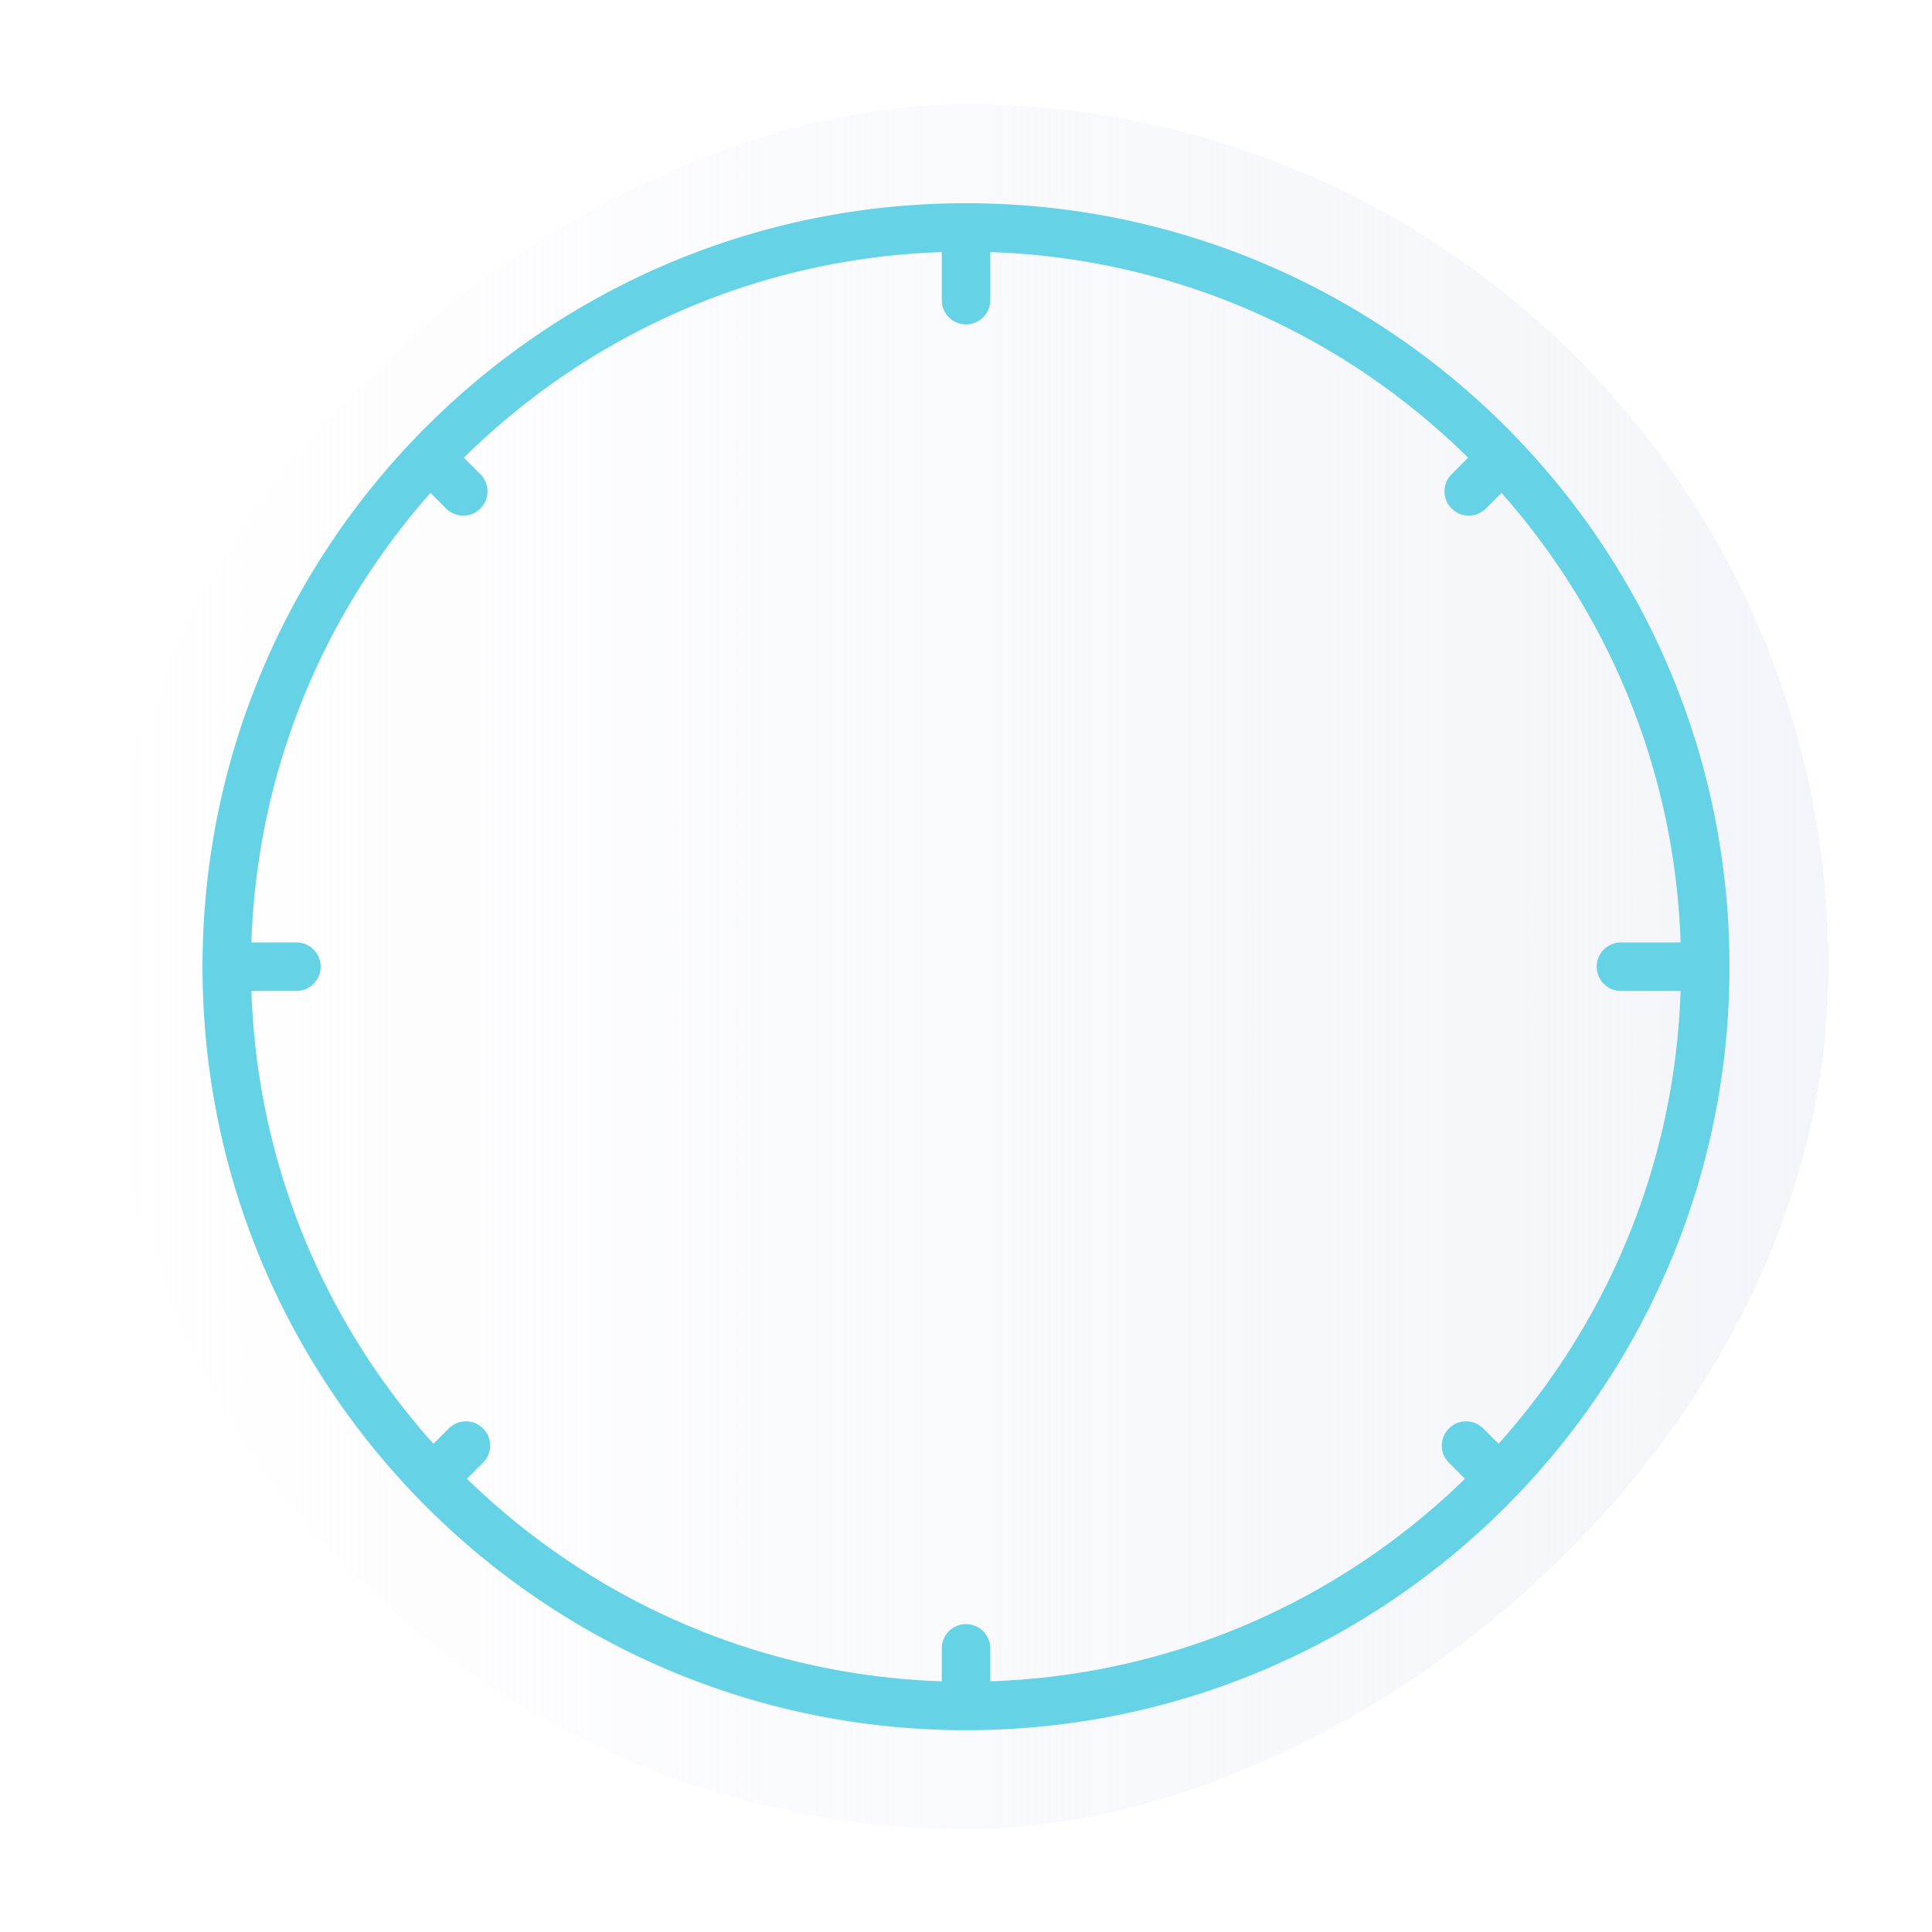 <svg width="317" height="317" fill="none" xmlns="http://www.w3.org/2000/svg"><g filter="url(#a)"><rect x="300" y="9" width="283" height="283" rx="141.5" transform="rotate(90 300 9)" fill="url(#b)" shape-rendering="crispEdges"/><g filter="url(#c)"><path fill-rule="evenodd" clip-rule="evenodd" d="m76.11 66.984 2.684 2.683a3.977 3.977 0 1 1-5.624 5.624l-2.532-2.532C53.125 92.537 42.19 118.261 41.25 146.523h7.39a3.977 3.977 0 0 1 0 7.954h-7.39c.95 28.519 12.075 54.455 29.868 74.303l2.55-2.549a3.977 3.977 0 0 1 5.624 5.624l-2.667 2.666c20.26 19.747 47.625 32.222 77.899 33.23v-5.402a3.977 3.977 0 1 1 7.954 0v5.402c30.274-1.008 57.639-13.483 77.899-33.23l-2.667-2.666a3.977 3.977 0 0 1 5.624-5.624l2.55 2.549c17.793-19.848 28.918-45.784 29.868-74.303h-9.876a3.978 3.978 0 0 1 0-7.954h9.876c-.941-28.262-11.875-53.986-29.387-73.764l-2.532 2.532a3.977 3.977 0 1 1-5.624-5.624l2.683-2.683c-20.31-20.039-47.882-32.718-78.414-33.735v7.888a3.977 3.977 0 0 1-7.954 0v-7.888C123.993 34.266 96.42 46.945 76.11 66.984Zm-8.481-2.71c22.821-24.044 55.098-39.045 90.872-39.045s68.051 15.001 90.872 39.044c21.315 22.456 34.399 52.818 34.399 86.227 0 33.677-13.295 64.258-34.913 86.766-22.791 23.728-54.852 38.505-90.358 38.505-35.506 0-67.567-14.777-90.358-38.505C46.526 214.758 33.23 184.177 33.23 150.5c0-33.409 13.084-63.77 34.399-86.227Z" fill="#66D2E6"/></g></g><defs><filter id="a" x=".771" y=".885" width="315.459" height="315.459" filterUnits="userSpaceOnUse" color-interpolation-filters="sRGB"><feFlood flood-opacity="0" result="BackgroundImageFix"/><feColorMatrix in="SourceAlpha" values="0 0 0 0 0 0 0 0 0 0 0 0 0 0 0 0 0 0 127 0" result="hardAlpha"/><feOffset dy="8.115"/><feGaussianBlur stdDeviation="8.115"/><feComposite in2="hardAlpha" operator="out"/><feColorMatrix values="0 0 0 0 0 0 0 0 0 0.177 0 0 0 0 0.217 0 0 0 0.12 0"/><feBlend in2="BackgroundImageFix" result="effect1_dropShadow_4901_99779"/><feBlend in="SourceGraphic" in2="effect1_dropShadow_4901_99779" result="shape"/></filter><filter id="c" x="29.173" y="21.172" width="258.658" height="258.656" filterUnits="userSpaceOnUse" color-interpolation-filters="sRGB"><feFlood flood-opacity="0" result="BackgroundImageFix"/><feColorMatrix in="SourceAlpha" values="0 0 0 0 0 0 0 0 0 0 0 0 0 0 0 0 0 0 127 0" result="hardAlpha"/><feOffset/><feGaussianBlur stdDeviation="2.029"/><feComposite in2="hardAlpha" operator="out"/><feColorMatrix values="0 0 0 0 0.224 0 0 0 0 0.761 0 0 0 0 0.843 0 0 0 1 0"/><feBlend in2="BackgroundImageFix" result="effect1_dropShadow_4901_99779"/><feBlend in="SourceGraphic" in2="effect1_dropShadow_4901_99779" result="shape"/></filter><linearGradient id="b" x1="441.5" y1="9" x2="441.5" y2="292" gradientUnits="userSpaceOnUse"><stop stop-color="#F4F5FA"/><stop offset="1" stop-color="#F4F5FA" stop-opacity="0"/></linearGradient></defs></svg>